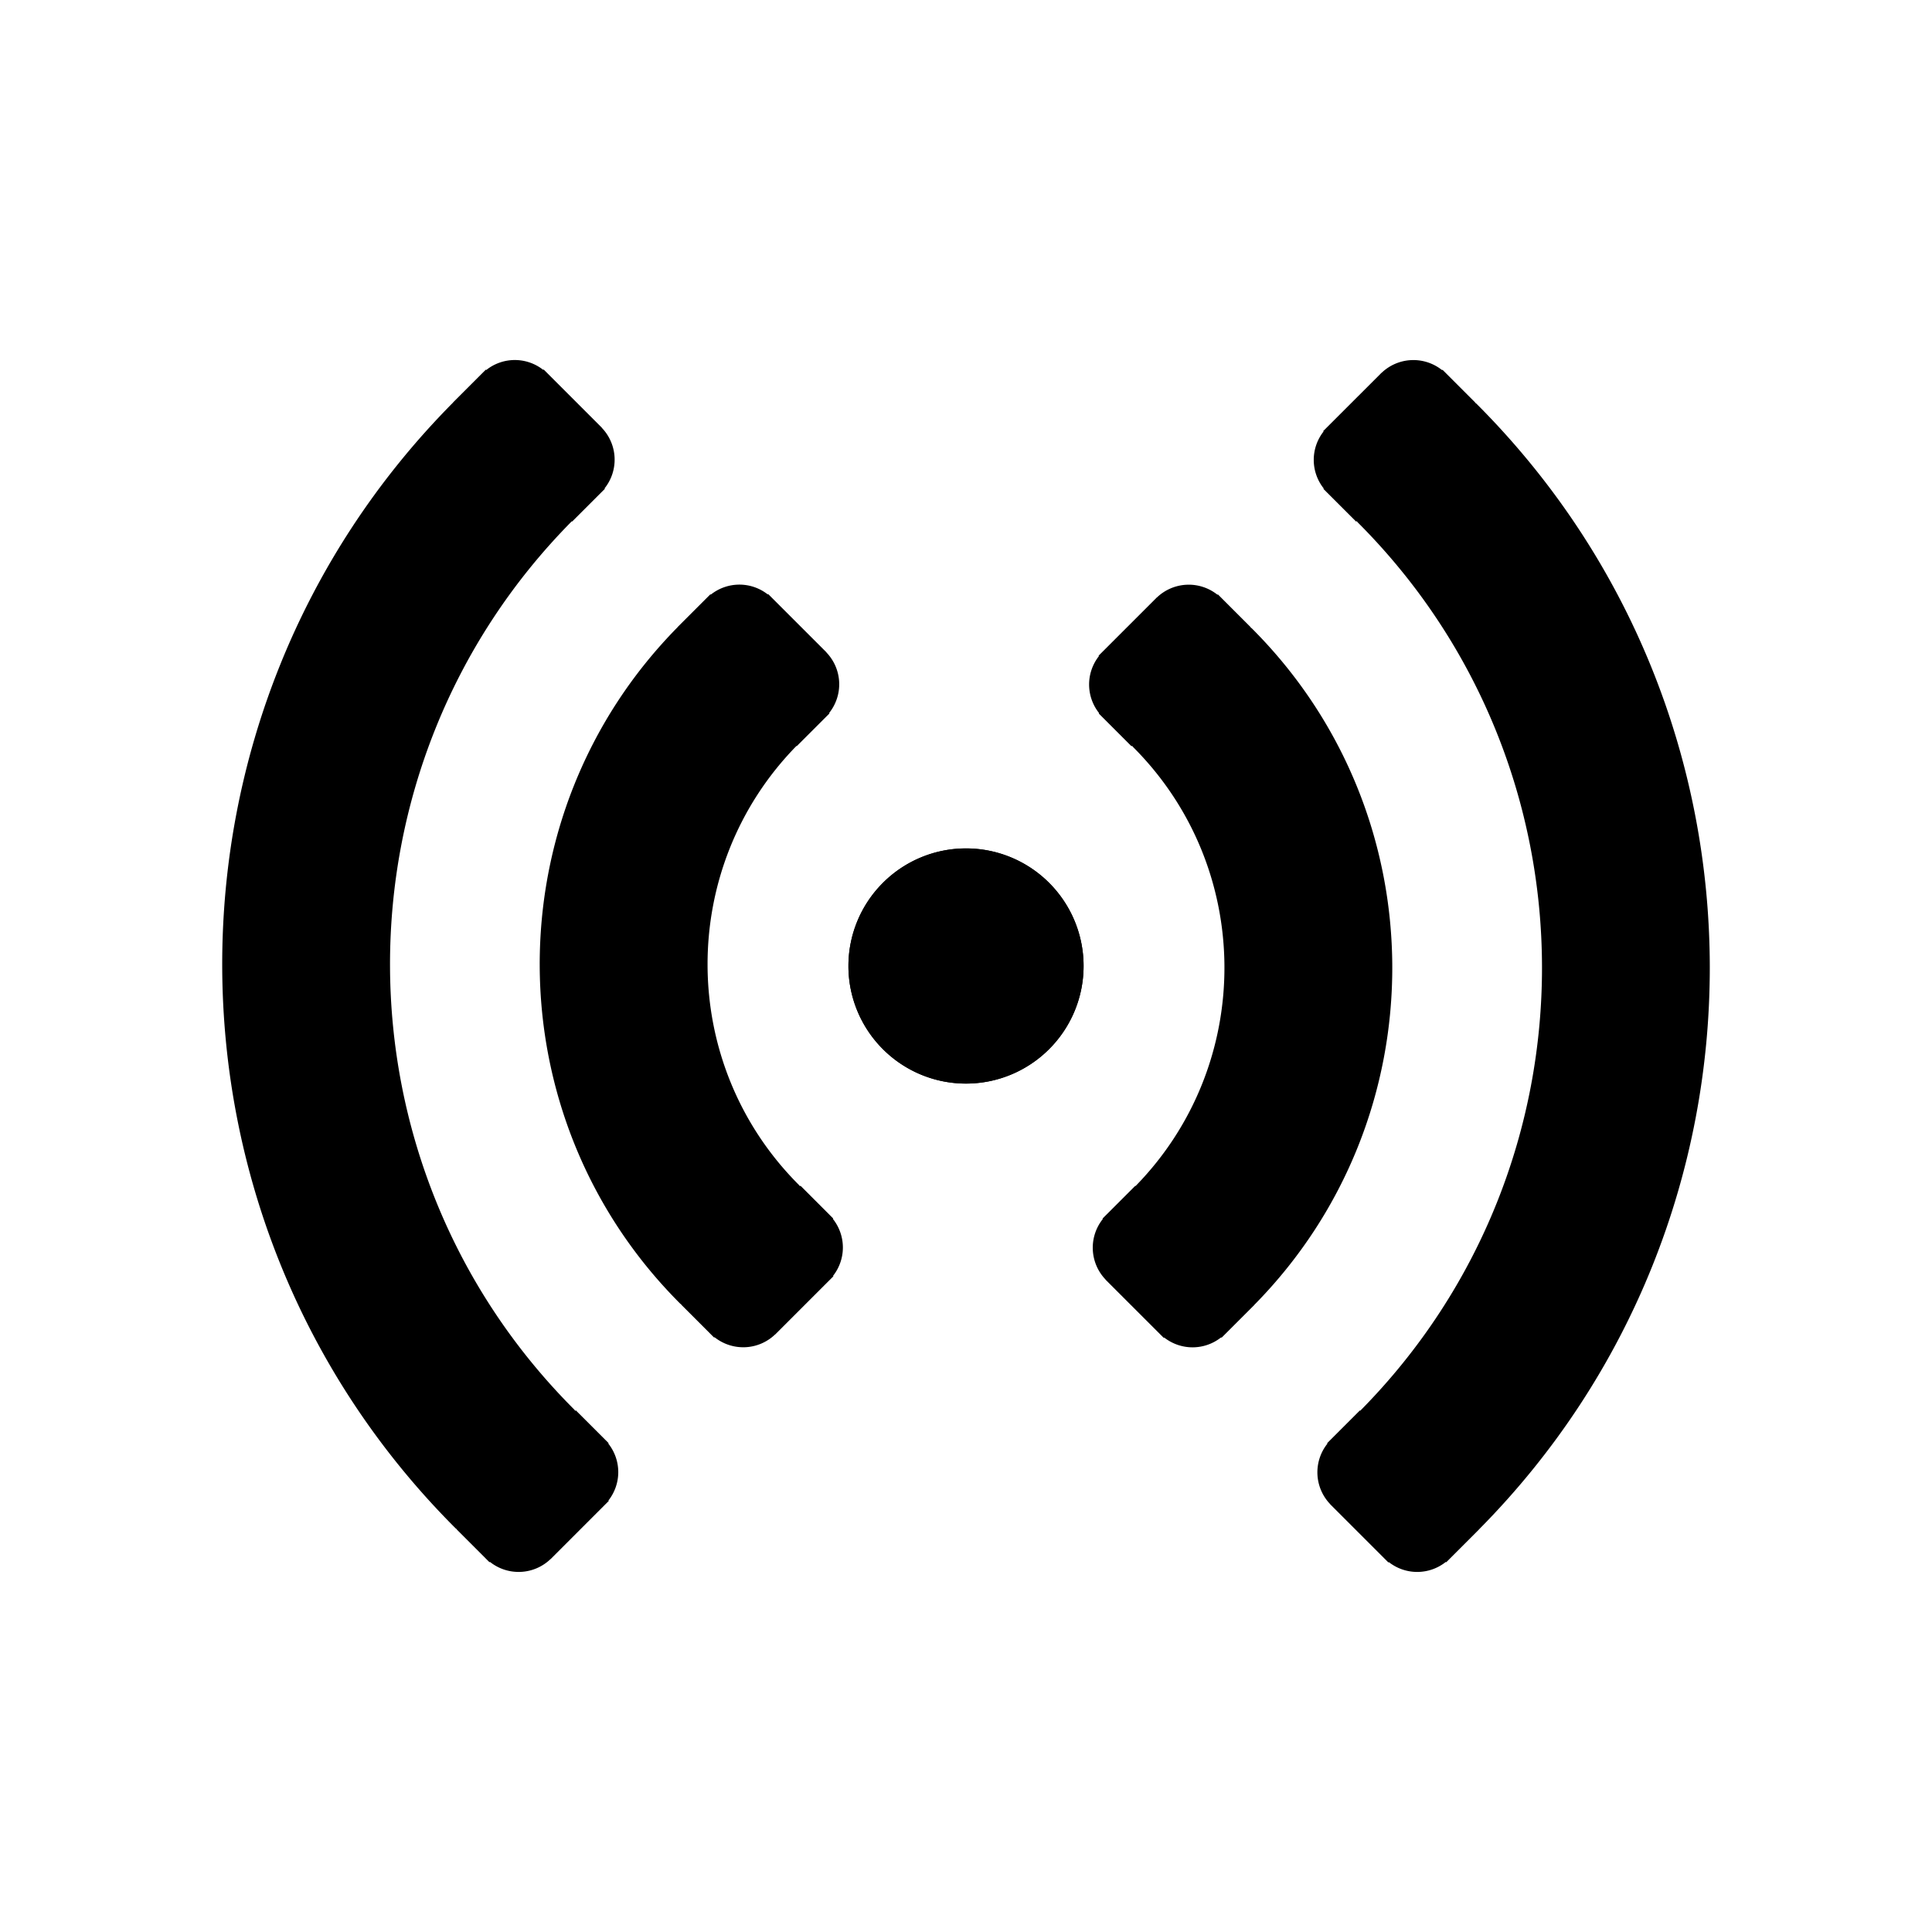 <svg xmlns="http://www.w3.org/2000/svg" xmlns:xlink="http://www.w3.org/1999/xlink" aria-hidden="true" role="img" class="iconify iconify--foundation" width="1em" height="1em" preserveAspectRatio="xMidYMid meet" viewBox="0 0 100 100"><path fill="currentColor" d="M45.697 45.697a6.083 6.083 0 0 0-.002 8.603a6.082 6.082 0 0 0 8.606.001a6.08 6.08 0 0 0 0-8.607a6.08 6.08 0 0 0-8.604.003zm30.852 33.468c15.972-16.109 15.934-42.207-.122-58.263c-.023-.023-.05-.037-.073-.059l.006-.006l-1.696-1.698l-.02.02a2.38 2.38 0 0 0-3.136.141l-.003-.003l-.026.026l-.008.007l-.006.008l-2.773 2.772l-.002.002a.002.002 0 0 1-.002.002l-.2.2l.02.02a2.376 2.376 0 0 0 .01 2.951l-.019.019l.19.19v.001h.001L70.196 27l.027-.027c.022.023.037.05.06.073C82.95 39.714 82.99 60.3 70.405 73.02l-.017-.017l-1.504 1.504l-.003.002l-.002.003l-.188.188l.019.019a2.38 2.38 0 0 0 .141 3.136l-.003.003l.031.031l.002.003l.003.002l1.396 1.396l.002.003l.003.002l1.376 1.376l.002.003l.003.002l.198.198l.02-.02a2.377 2.377 0 0 0 2.952-.009l.019.019l1.567-1.568a.018.018 0 0 1 .005-.004l.018-.019l.107-.107l-.003-.001z"></path><path fill="currentColor" d="M64.923 67.54c9.561-9.699 9.523-25.365-.123-35.01c-.023-.023-.05-.037-.073-.06l.007-.007l-1.697-1.698l-.02.02a2.382 2.382 0 0 0-3.136.141l-.003-.003l-.029.029l-.005.004l-.004.005l-2.774 2.774l-.004.003l-.003.004l-.198.198l.02.02a2.376 2.376 0 0 0 .009 2.951l-.019.019l.189.189l.002.002l.002.002l1.504 1.505l.027-.027c.022.023.037.05.06.073c6.258 6.257 6.293 16.407.119 22.717l-.013-.013l-1.505 1.505l-.002.001l-.001.002l-.189.189l.019.019a2.38 2.38 0 0 0 .141 3.135l-.004.004l2.816 2.815l.201.201l.02-.02a2.378 2.378 0 0 0 2.951-.009l.02.02l1.572-1.572l.125-.125l-.002-.003z"></path><g fill="currentColor"><path d="M54.305 45.7a6.083 6.083 0 0 0-8.606-.001a6.08 6.08 0 0 0 0 8.605a6.08 6.08 0 0 0 8.605-.001a6.084 6.084 0 0 0 .001-8.603z"></path><path d="m43.109 63.089l.019-.019l-.188-.188l-.003-.004l-.003-.003l-1.503-1.504l-.027.027c-.022-.023-.037-.05-.059-.072c-6.258-6.258-6.293-16.408-.119-22.718l.013.013l1.697-1.696l-.02-.02a2.38 2.38 0 0 0-.141-3.135l.004-.004l-3.018-3.017l-.02.02a2.376 2.376 0 0 0-2.951.009l-.019-.019l-.191.191l-1.381 1.381l-.125.125l.003.003c-9.562 9.699-9.523 25.365.123 35.011c.022.022.049.037.072.059l-.006.006l1.697 1.698l.02-.02a2.382 2.382 0 0 0 3.135-.141l.003.003l.029-.029l.005-.004l.004-.005l2.775-2.775l.003-.002l.002-.002l.199-.199l-.02-.02a2.374 2.374 0 0 0-.009-2.95z"></path><path d="m31.483 74.715l.019-.019l-.19-.19l-.001-.001l-.001-.001l-1.506-1.505l-.027.027c-.022-.023-.037-.05-.059-.073C17.05 60.284 17.012 39.7 29.597 26.98l.016.016l1.504-1.504l.003-.002l.002-.003l.188-.188l-.019-.019a2.38 2.38 0 0 0-.141-3.136l.004-.004l-1.434-1.434l-.001-.001l-.001-.001l-1.581-1.581l-.02.021a2.376 2.376 0 0 0-2.951.009l-.02-.02l-1.696 1.697l.003.003c-15.974 16.11-15.936 42.209.121 58.265c.023.023.05.037.073.059l-.007.007l1.697 1.698l.02-.02a2.382 2.382 0 0 0 3.136-.142l.003.003l.033-.033l2.778-2.779l.005-.004l.004-.005l.196-.196l-.02-.02a2.376 2.376 0 0 0-.009-2.951z"></path></g></svg>